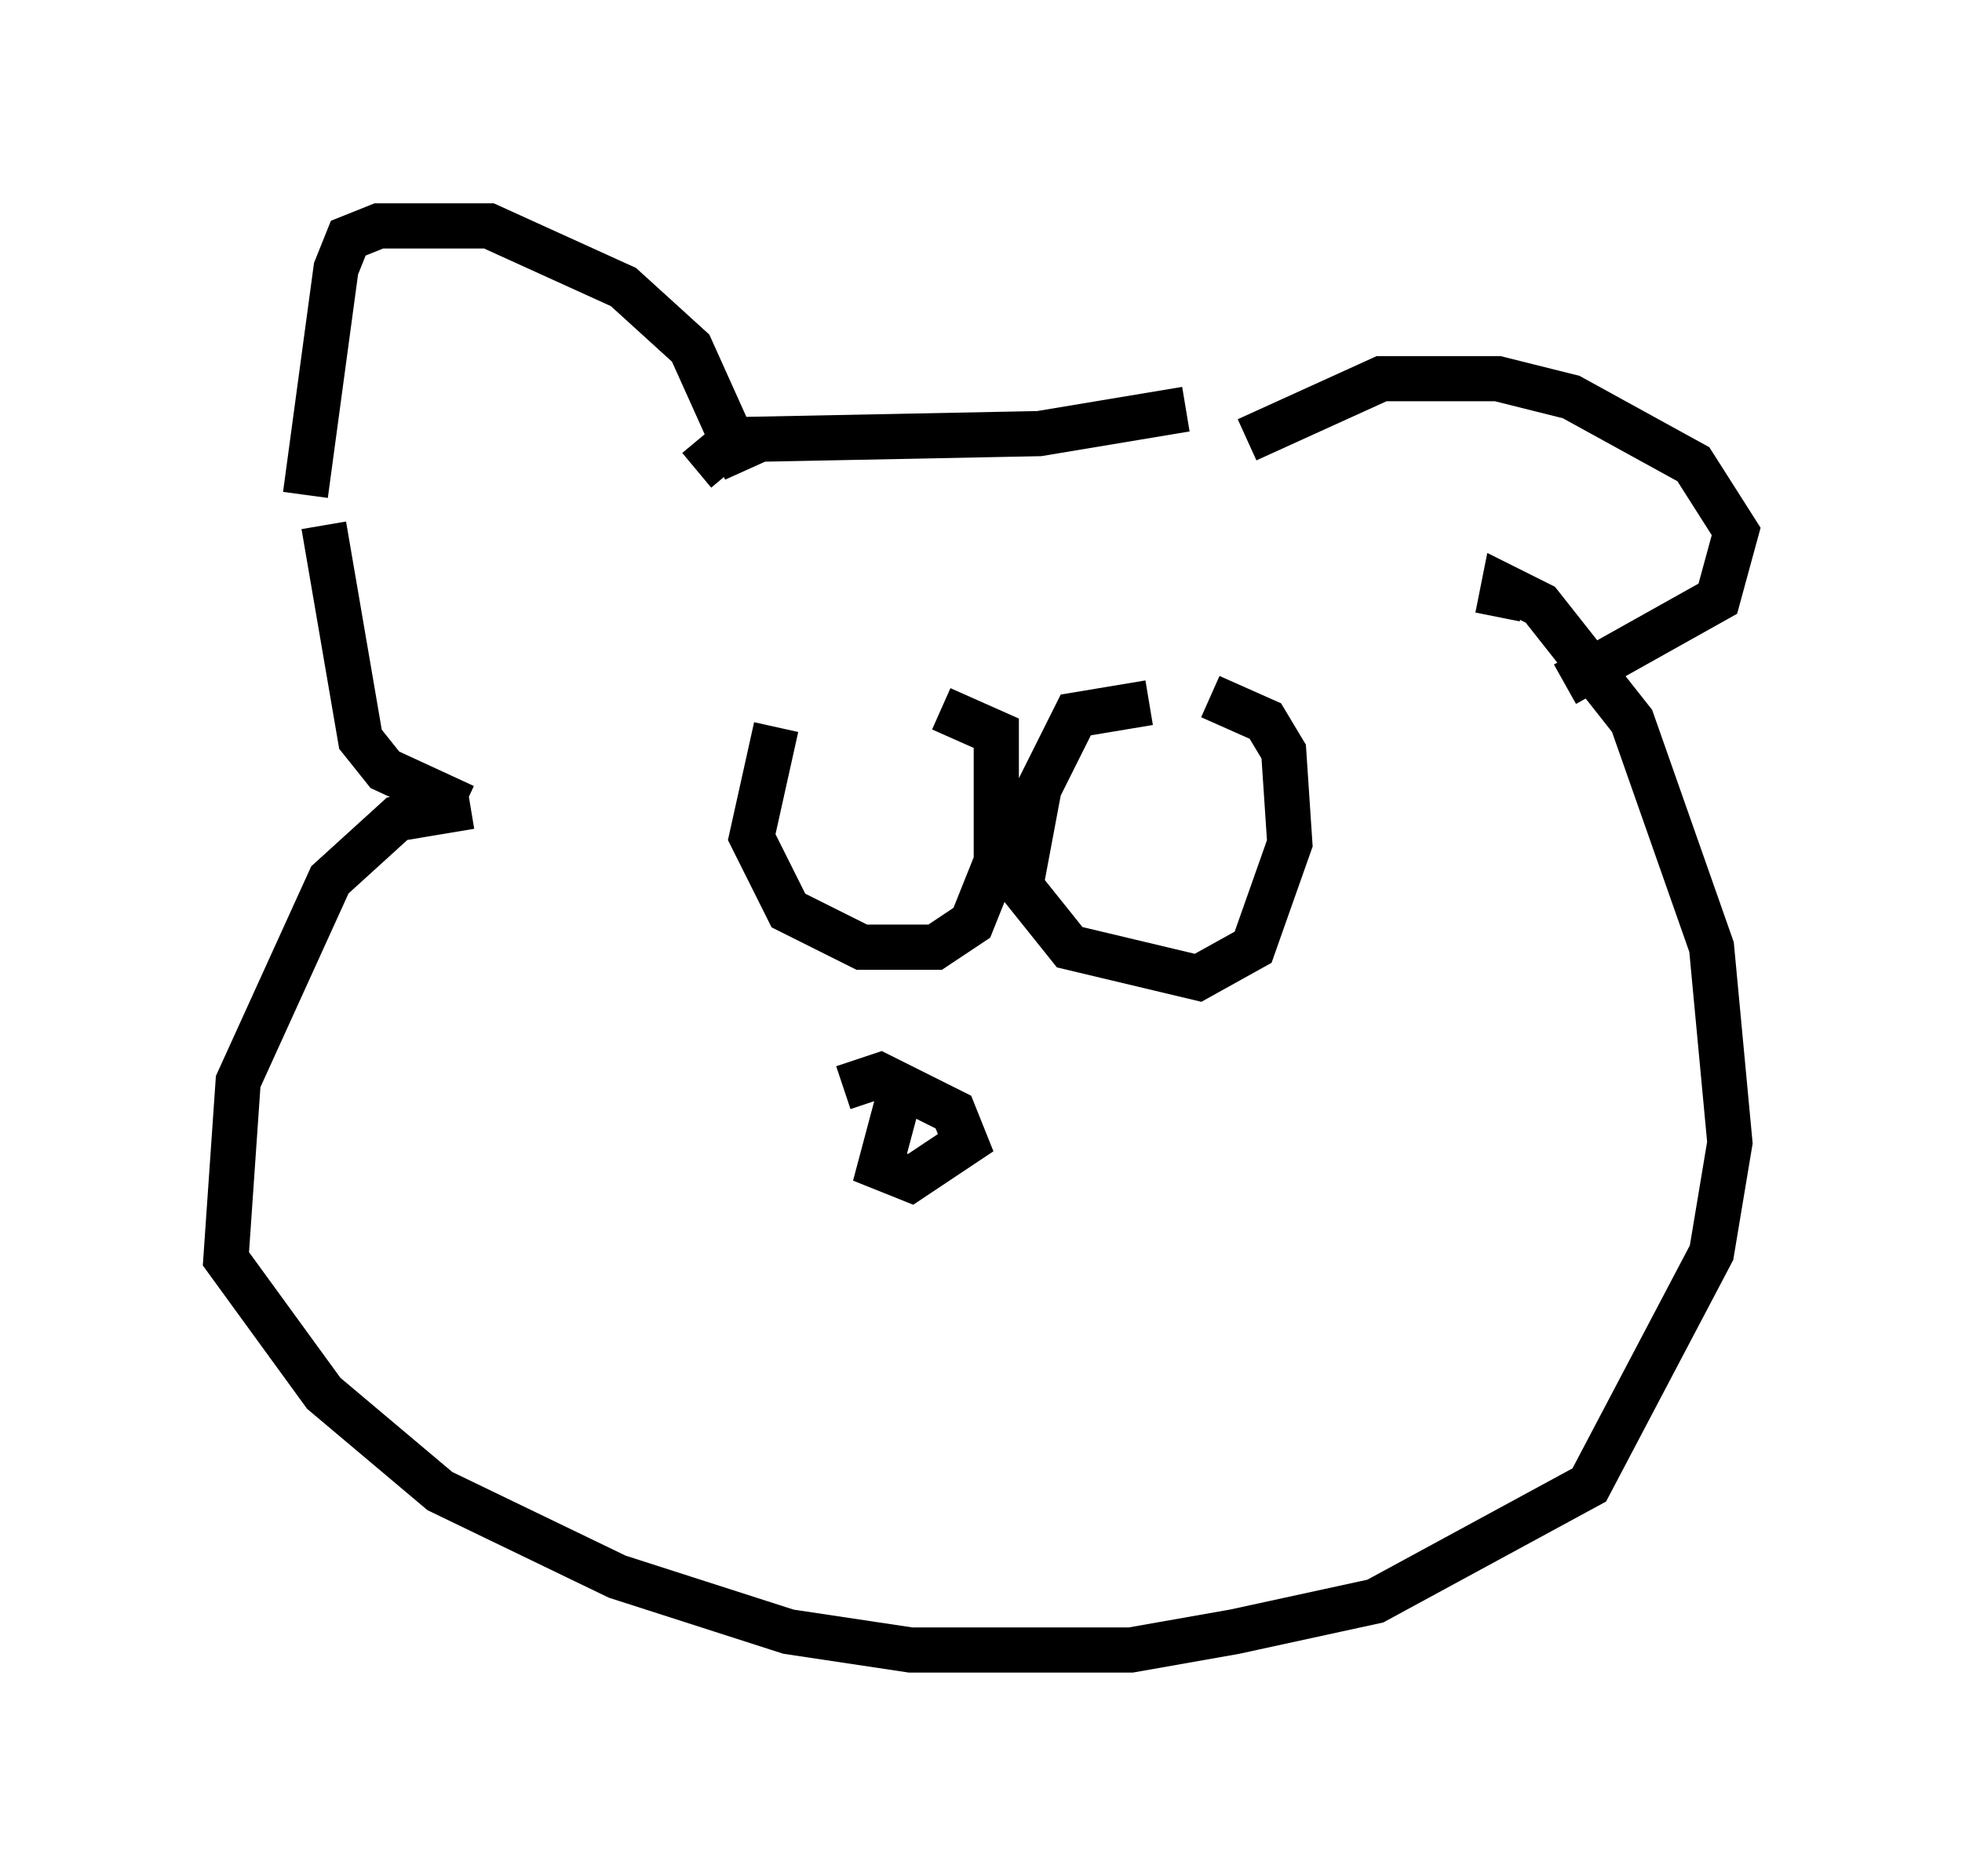 <?xml version="1.0" encoding="utf-8" ?>
<svg baseProfile="full" height="41.529" version="1.1" width="43.423" xmlns="http://www.w3.org/2000/svg" xmlns:ev="http://www.w3.org/2001/xml-events" xmlns:xlink="http://www.w3.org/1999/xlink"><defs /><rect fill="white" height="41.529" width="43.423" x="0" y="0" /><path d="M18.396, 15.555 m-1.218, 0.541 l-0.541, 2.436 0.812, 1.624 l1.624, 0.812 1.624, 0.0 l0.812, -0.541 0.541, -1.353 l0.0, -2.842 -1.218, -0.541 m4.601, -0.135 l-1.624, 0.271 -0.812, 1.624 l-0.406, 2.165 1.083, 1.353 l2.842, 0.677 1.218, -0.677 l0.812, -2.3 -0.135, -2.03 l-0.406, -0.677 -1.218, -0.541 m-20.027, -4.465 l0.677, -5.007 0.271, -0.677 l0.677, -0.271 2.436, 0.0 l2.977, 1.353 1.488, 1.353 l1.218, 2.706 m11.096, -0.677 l2.977, -1.353 2.571, 0.0 l1.624, 0.406 2.706, 1.488 l0.947, 1.488 -0.406, 1.488 l-3.383, 1.894 m-8.39, -6.089 l-3.248, 0.541 -6.766, 0.135 l-0.812, 0.677 m-8.254, 1.218 l0.812, 4.736 0.541, 0.677 l1.759, 0.812 m0.135, 0.0 l-1.624, 0.271 -1.488, 1.353 l-2.03, 4.465 -0.271, 3.924 l2.165, 2.977 2.571, 2.165 l3.924, 1.894 3.789, 1.218 l2.706, 0.406 4.871, 0.0 l2.3, -0.406 3.112, -0.677 l4.736, -2.571 2.706, -5.142 l0.406, -2.436 -0.406, -4.33 l-1.759, -5.007 -2.03, -2.571 l-0.812, -0.406 -0.135, 0.677 m-13.126, 10.149 l-0.541, 2.03 0.677, 0.271 l1.218, -0.812 -0.271, -0.677 l-1.624, -0.812 -0.812, 0.271 " fill="none" stroke="black" stroke-width="1" /></svg>